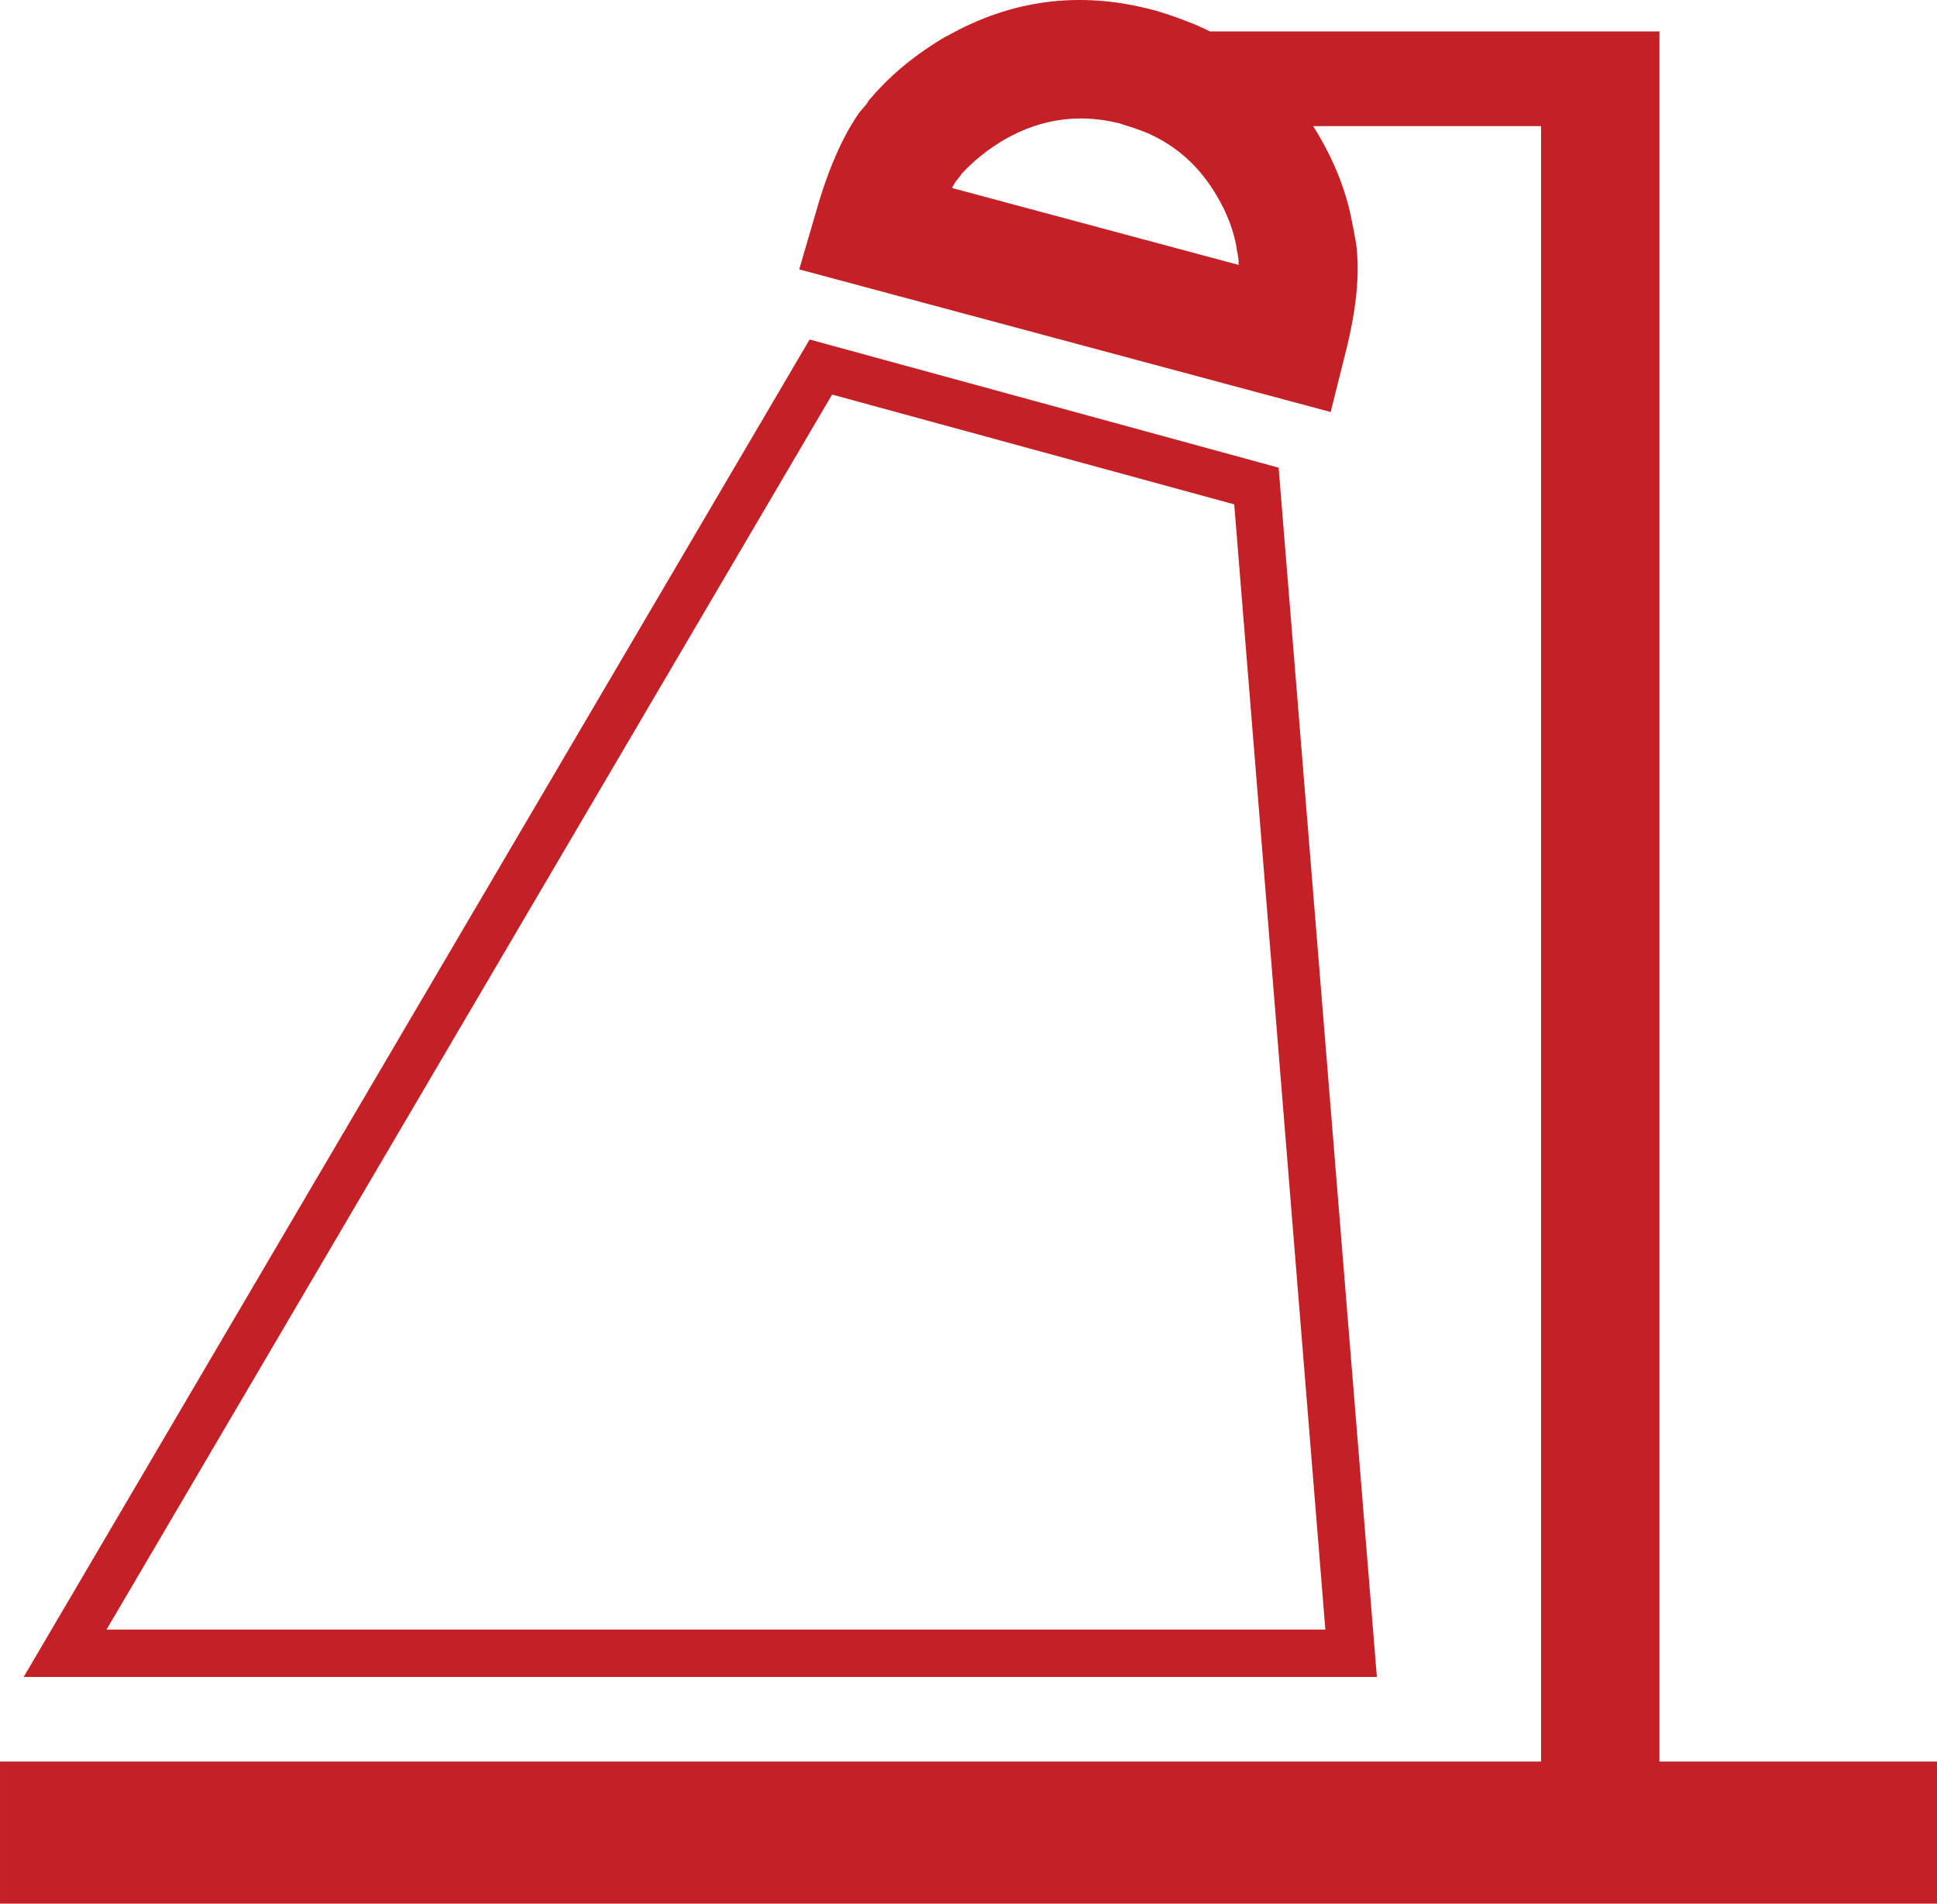 <svg xmlns="http://www.w3.org/2000/svg" width="163.65" height="160.805" viewBox="11.279 -24.512 163.65 160.805"><path fill="#C52026" d="M151.48-21.858h-37.976c-.428-.212-.86-.412-1.3-.6-.03-.007-.056-.015-.075-.025-.673-.278-1.364-.537-2.076-.775l-.05-.025-.1-.025c-.288-.085-.605-.186-.95-.3l-.3-.075c-6.11-1.614-11.9-.872-17.376 2.225h-.025l-.05.025c-2.5 1.463-4.6 3.18-6.3 5.15l-.2.225-.175.275c-.01.017-.017.034-.025.05l-.6.7c-1.442 2.045-2.667 4.845-3.675 8.4l-1.425 4.875 44.9 12.05 1.225-4.9c.95-3.686 1.26-6.794.926-9.325l-.076-.4c-.06-.31-.115-.635-.174-.975v.1c-.41-2.615-1.36-5.207-2.85-7.775-.174-.297-.35-.59-.525-.875h19.25v138.15H11.28v12h163.65v-12h-23.45v-146.15zM91.704-8.633c.106-.193.214-.376.325-.55.18-.21.355-.434.524-.675 1.007-1.098 2.224-2.065 3.65-2.9.018-.007.033-.016.05-.025 3.014-1.698 6.196-2.14 9.55-1.325.395.132.762.25 1.1.35.05.018.102.035.15.05.41.14.81.29 1.2.45 2.47 1.088 4.42 2.863 5.85 5.325.844 1.432 1.394 2.874 1.65 4.325v.1l.15.775c.017.195.026.395.024.6l-24.224-6.5z"/><path fill="#C52026" d="M79.68 4.167l-66.4 112.976h114.325l-8.3-102.15L79.678 4.167zm-59.4 108.976L81.58 8.817l33.974 9.275 7.7 95.05H20.28z"/></svg>